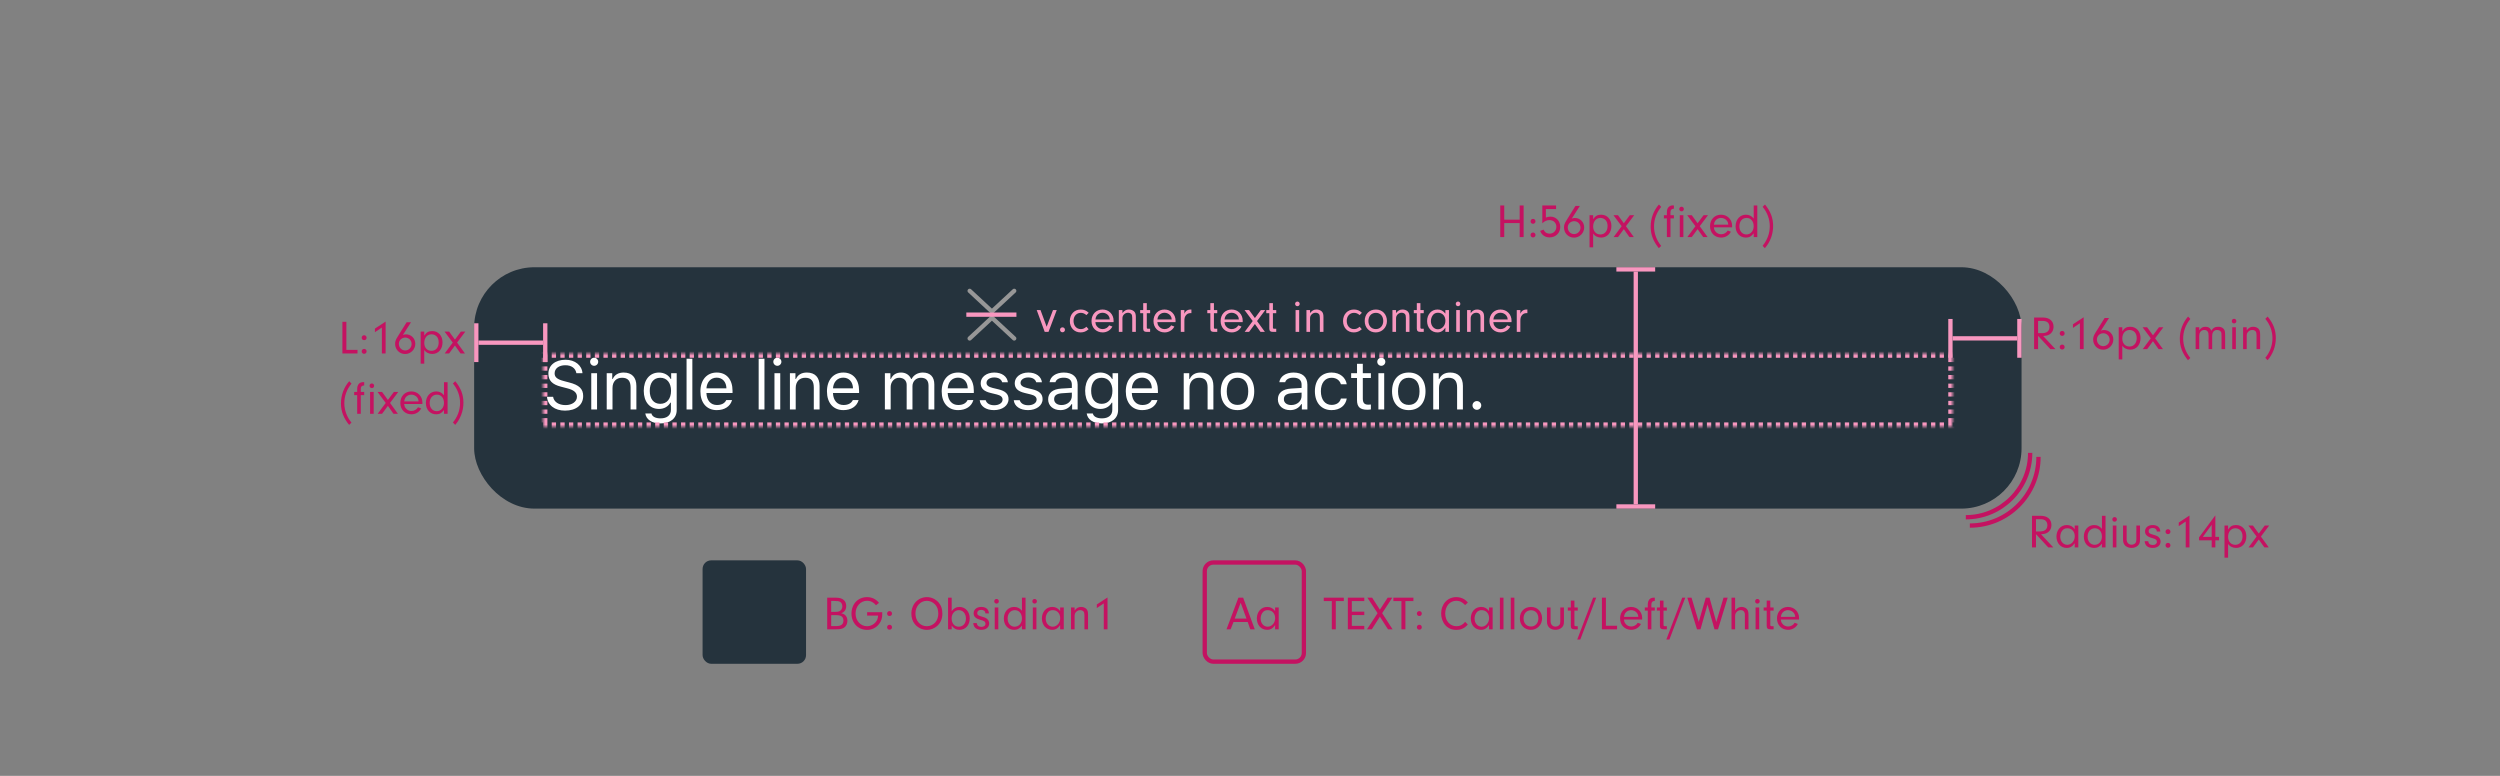 <svg xmlns="http://www.w3.org/2000/svg" xmlns:xlink="http://www.w3.org/1999/xlink" width="580" height="180" viewBox="0 0 580 180">
  <rect x="0" y="0" width="580" height="180" fill="#808080" stroke="none"/>
  <defs>
    <rect id="1-a" width="327" height="17"/>
    <mask id="1-b" width="327" height="17" x="0" y="0" fill="#fff">
      <use xlink:href="#1-a"/>
    </mask>
  </defs>
  <g fill="none" fill-rule="evenodd">
    <rect width="580" height="180" fill="#FFF" fill-opacity=".01" fill-rule="nonzero"/>
    <g transform="translate(163 130)">
      <rect width="24" height="24" fill="#25333D" rx="2"/>
      <path fill="#C41261" d="M28.913,8.663 L30.981,8.663 C32.477,8.663 33.324,9.367 33.324,10.61 C33.324,11.083 33.181,11.501 32.906,11.809 C32.73,12.018 32.554,12.128 32.158,12.282 C32.565,12.37 32.763,12.447 32.994,12.623 C33.39,12.942 33.599,13.437 33.599,14.031 C33.599,14.713 33.302,15.307 32.807,15.626 C32.378,15.901 31.905,16 30.981,16 L28.913,16 L28.913,8.663 Z M29.837,9.422 L29.837,11.963 L30.772,11.952 C31.355,11.952 31.707,11.875 31.971,11.666 C32.257,11.435 32.422,11.061 32.422,10.654 C32.422,10.181 32.191,9.763 31.839,9.598 C31.575,9.466 31.267,9.422 30.596,9.422 L29.837,9.422 Z M29.837,12.711 L29.837,15.252 L30.761,15.252 C31.531,15.252 31.828,15.197 32.147,15.01 C32.499,14.812 32.675,14.46 32.675,13.976 C32.675,13.096 32.158,12.711 30.992,12.711 L29.837,12.711 Z M38.175,12.029 L41.673,12.029 C41.684,12.183 41.684,12.381 41.684,12.447 C41.684,13.426 41.464,14.108 40.925,14.79 C40.221,15.67 39.275,16.132 38.164,16.132 C36.074,16.132 34.545,14.537 34.545,12.348 C34.545,10.126 36.063,8.531 38.164,8.531 C39.275,8.531 40.232,8.993 40.925,9.862 L40.232,10.423 C39.946,10.104 39.814,9.972 39.616,9.84 C39.209,9.543 38.692,9.378 38.164,9.378 C36.646,9.378 35.491,10.654 35.491,12.337 C35.491,13.998 36.646,15.285 38.142,15.285 C38.956,15.285 39.803,14.856 40.254,14.207 C40.54,13.822 40.65,13.459 40.727,12.821 L38.175,12.821 L38.175,12.029 Z M43.378,14.944 C43.708,14.944 43.95,15.186 43.95,15.527 C43.95,15.846 43.697,16.088 43.378,16.088 C43.048,16.088 42.806,15.846 42.806,15.516 C42.806,15.186 43.048,14.944 43.378,14.944 Z M43.378,11.776 C43.708,11.776 43.95,12.018 43.95,12.359 C43.95,12.678 43.697,12.92 43.378,12.92 C43.048,12.92 42.806,12.678 42.806,12.348 C42.806,12.018 43.048,11.776 43.378,11.776 Z M52.068,8.531 C53.091,8.531 54.07,8.993 54.774,9.796 C55.368,10.489 55.632,11.303 55.632,12.403 C55.632,13.547 55.192,14.57 54.389,15.252 C53.729,15.824 52.893,16.132 52.046,16.132 C50.957,16.132 49.89,15.615 49.208,14.757 C48.702,14.119 48.438,13.294 48.438,12.37 C48.438,10.181 49.989,8.531 52.068,8.531 Z M52.046,9.389 C50.517,9.389 49.384,10.643 49.384,12.337 C49.384,14.042 50.506,15.285 52.024,15.285 C52.761,15.285 53.487,14.966 53.982,14.405 C54.411,13.932 54.686,13.14 54.686,12.392 C54.686,11.413 54.422,10.698 53.85,10.148 C53.366,9.675 52.695,9.389 52.046,9.389 Z M57.788,15.131 L57.788,16 L56.952,16 L56.952,8.663 L57.788,8.663 L57.788,11.798 C58.294,11.105 58.833,10.808 59.57,10.808 C60.989,10.808 61.979,11.908 61.979,13.481 C61.979,15.032 61,16.121 59.614,16.121 C58.833,16.121 58.283,15.824 57.788,15.131 Z M59.46,11.556 C58.492,11.556 57.777,12.359 57.777,13.47 C57.777,14.625 58.437,15.395 59.427,15.395 C60.428,15.395 61.099,14.636 61.099,13.503 C61.099,12.37 60.417,11.556 59.46,11.556 Z M66.434,12.315 L65.598,12.315 L65.598,12.26 C65.598,11.787 65.213,11.49 64.63,11.49 C64.069,11.49 63.717,11.776 63.717,12.216 C63.717,12.656 63.937,12.821 64.85,13.074 C65.499,13.25 65.84,13.415 66.082,13.657 C66.335,13.91 66.489,14.273 66.489,14.647 C66.489,15.527 65.763,16.121 64.685,16.121 C63.53,16.121 62.881,15.582 62.793,14.559 L63.618,14.559 C63.673,15.131 64.047,15.439 64.685,15.439 C65.257,15.439 65.631,15.142 65.631,14.691 C65.631,14.251 65.345,14.031 64.476,13.811 C63.376,13.514 62.881,13.052 62.881,12.282 C62.881,11.402 63.596,10.808 64.663,10.808 C65.741,10.808 66.39,11.358 66.434,12.315 Z M68.612,10.929 L68.612,16 L67.776,16 L67.776,10.929 L68.612,10.929 Z M68.205,8.96 C68.502,8.96 68.733,9.202 68.733,9.51 C68.733,9.807 68.491,10.038 68.194,10.038 C67.897,10.038 67.666,9.807 67.666,9.499 C67.666,9.191 67.897,8.96 68.205,8.96 Z M74.09,11.699 L74.09,8.663 L74.926,8.663 L74.926,16 L74.09,16 L74.09,15.131 C73.584,15.824 73.045,16.121 72.275,16.121 C70.878,16.121 69.888,15.032 69.888,13.492 C69.888,11.952 70.9,10.808 72.275,10.808 C73.023,10.808 73.595,11.083 74.09,11.699 Z M72.451,11.556 C71.45,11.556 70.768,12.348 70.768,13.503 C70.768,14.614 71.439,15.395 72.396,15.395 C73.375,15.395 74.09,14.581 74.09,13.481 C74.09,12.337 73.419,11.556 72.451,11.556 Z M77.445,10.929 L77.445,16 L76.609,16 L76.609,10.929 L77.445,10.929 Z M77.038,8.96 C77.335,8.96 77.566,9.202 77.566,9.51 C77.566,9.807 77.324,10.038 77.027,10.038 C76.73,10.038 76.499,9.807 76.499,9.499 C76.499,9.191 76.73,8.96 77.038,8.96 Z M82.956,11.765 L82.956,10.929 L83.792,10.929 L83.792,16 L82.956,16 L82.956,15.021 C82.45,15.78 81.878,16.121 81.108,16.121 C79.711,16.121 78.721,15.021 78.721,13.481 C78.721,11.93 79.733,10.808 81.13,10.808 C81.9,10.808 82.461,11.105 82.956,11.765 Z M81.251,11.556 C80.701,11.556 80.316,11.743 80.019,12.161 C79.755,12.524 79.601,13.008 79.601,13.503 C79.601,14.581 80.305,15.395 81.229,15.395 C82.186,15.395 82.967,14.504 82.967,13.415 C82.967,12.315 82.263,11.556 81.251,11.556 Z M85.475,10.929 L86.311,10.929 L86.311,11.644 C86.751,11.05 87.191,10.808 87.818,10.808 C88.28,10.808 88.698,10.962 88.995,11.226 C89.314,11.534 89.424,11.886 89.424,12.579 L89.424,16 L88.588,16 L88.588,12.766 C88.588,12.315 88.533,12.073 88.401,11.897 C88.247,11.688 87.95,11.556 87.609,11.556 C87.235,11.556 86.894,11.699 86.641,11.985 C86.399,12.249 86.311,12.491 86.311,12.909 L86.311,16 L85.475,16 L85.475,10.929 Z M93.076,9.994 L91.459,11.072 L91.459,10.236 L93.945,8.608 L93.945,16 L93.076,16 L93.076,9.994 Z"/>
      <g transform="translate(116)">
        <rect width="23" height="23" x=".5" y=".5" stroke="#C41261" rx="2"/>
        <path fill="#C41261" d="M10.466 14.306L7.176 14.306 6.505 16 5.548 16 8.309 8.663 9.409 8.663 12.104 16 11.07 16 10.466 14.306zM10.18 13.514L8.838 9.829 7.452 13.514 10.18 13.514zM16.823 11.765L16.823 10.929 17.66 10.929 17.66 16 16.823 16 16.823 15.021C16.317 15.78 15.745 16.121 14.976 16.121 13.579 16.121 12.588 15.021 12.588 13.481 12.588 11.93 13.601 10.808 14.998 10.808 15.768 10.808 16.328 11.105 16.823 11.765zM15.118 11.556C14.569 11.556 14.184 11.743 13.886 12.161 13.623 12.524 13.469 13.008 13.469 13.503 13.469 14.581 14.172 15.395 15.097 15.395 16.053 15.395 16.834 14.504 16.834 13.415 16.834 12.315 16.131 11.556 15.118 11.556zM30.904 9.455L30.904 16 29.98 16 29.98 9.455 28.11 9.455 28.11 8.663 32.763 8.663 32.763 9.455 30.904 9.455zM34.622 9.455L34.622 11.908 37.515 11.908 37.515 12.7 34.622 12.7 34.622 15.208 37.515 15.208 37.515 16 33.698 16 33.698 8.663 37.515 8.663 37.515 9.455 34.622 9.455zM41.134 13.074L39.264 16 38.142 16 40.595 12.26 38.23 8.663 39.341 8.663 41.134 11.446 42.938 8.663 44.016 8.663 41.662 12.26 44.082 16 43.015 16 41.134 13.074zM47.052 9.455L47.052 16 46.128 16 46.128 9.455 44.258 9.455 44.258 8.663 48.911 8.663 48.911 9.455 47.052 9.455zM50.286 14.944C50.616 14.944 50.858 15.186 50.858 15.527 50.858 15.846 50.605 16.088 50.286 16.088 49.956 16.088 49.714 15.846 49.714 15.516 49.714 15.186 49.956 14.944 50.286 14.944zM50.286 11.776C50.616 11.776 50.858 12.018 50.858 12.359 50.858 12.678 50.605 12.92 50.286 12.92 49.956 12.92 49.714 12.678 49.714 12.348 49.714 12.018 49.956 11.776 50.286 11.776zM60.912 14.273L61.528 14.889C60.791 15.758 59.977 16.132 58.844 16.132 57.821 16.132 56.952 15.758 56.325 15.054 55.709 14.361 55.346 13.36 55.346 12.337 55.346 10.137 56.831 8.531 58.855 8.531 59.515 8.531 60.164 8.707 60.692 9.026 60.989 9.213 61.187 9.389 61.55 9.785L60.912 10.379C60.197 9.642 59.658 9.378 58.877 9.378 57.381 9.378 56.292 10.621 56.292 12.337 56.292 14.042 57.403 15.285 58.921 15.285 59.724 15.285 60.34 14.966 60.912 14.273zM66.456 11.765L66.456 10.929 67.292 10.929 67.292 16 66.456 16 66.456 15.021C65.95 15.78 65.378 16.121 64.608 16.121 63.211 16.121 62.221 15.021 62.221 13.481 62.221 11.93 63.233 10.808 64.63 10.808 65.4 10.808 65.961 11.105 66.456 11.765zM64.751 11.556C64.201 11.556 63.816 11.743 63.519 12.161 63.255 12.524 63.101 13.008 63.101 13.503 63.101 14.581 63.805 15.395 64.729 15.395 65.686 15.395 66.467 14.504 66.467 13.415 66.467 12.315 65.763 11.556 64.751 11.556zM69.811 16L68.975 16 68.975 8.663 69.811 8.663 69.811 16zM72.33 16L71.494 16 71.494 8.663 72.33 8.663 72.33 16zM76.202 10.808C77.698 10.808 78.765 11.919 78.765 13.481 78.765 14.966 77.621 16.121 76.169 16.121 74.662 16.121 73.606 15.021 73.606 13.459 73.606 11.886 74.662 10.808 76.202 10.808zM76.202 11.578C75.157 11.578 74.464 12.337 74.464 13.47 74.464 14.592 75.157 15.351 76.191 15.351 77.192 15.351 77.907 14.57 77.907 13.47 77.907 12.337 77.225 11.578 76.202 11.578zM82.989 10.929L83.836 10.929 83.836 14.174C83.836 14.867 83.704 15.252 83.33 15.593 82.956 15.934 82.439 16.121 81.867 16.121 81.295 16.121 80.767 15.923 80.404 15.582 80.063 15.252 79.898 14.79 79.898 14.174L79.898 10.929 80.734 10.929 80.734 14.152C80.734 14.867 81.196 15.373 81.867 15.373 82.219 15.373 82.56 15.23 82.769 14.988 82.934 14.79 82.989 14.581 82.989 14.174L82.989 10.929zM86.267 11.666L86.267 14.966C86.278 15.219 86.344 15.274 86.652 15.274L87.037 15.274 87.037 16 86.256 16C85.662 15.989 85.431 15.769 85.431 15.208L85.431 11.666 84.727 11.666 84.727 10.929 85.431 10.929 85.431 9.334 86.267 9.334 86.267 10.929 87.037 10.929 87.037 11.666 86.267 11.666zM91.316 8.663L87.631 18.376 86.916 18.376 90.601 8.663 91.316 8.663zM93.571 15.164L96.156 15.164 96.156 16 92.647 16 92.647 8.663 93.571 8.663 93.571 15.164zM101.975 13.734L97.751 13.734C97.795 14.163 97.872 14.383 98.081 14.658 98.411 15.109 98.895 15.351 99.445 15.351 100.072 15.351 100.666 15.01 100.963 14.482L101.7 14.757C101.282 15.604 100.413 16.121 99.445 16.121 97.938 16.121 96.86 15.021 96.86 13.481 96.86 11.919 97.927 10.808 99.412 10.808 100.886 10.808 101.986 11.919 101.986 13.404 101.986 13.47 101.986 13.613 101.975 13.734zM97.762 13.118L101.095 13.118C101.062 12.722 100.985 12.502 100.809 12.249 100.49 11.82 99.973 11.556 99.412 11.556 98.851 11.556 98.345 11.82 98.048 12.26 97.894 12.502 97.828 12.711 97.762 13.118zM104.12 11.666L104.12 16 103.284 16 103.284 11.666 102.591 11.666 102.591 10.929 103.284 10.929 103.284 10.247C103.284 9.246 103.801 8.652 104.681 8.652 104.725 8.652 104.824 8.652 104.912 8.663L104.912 9.411C104.307 9.477 104.142 9.653 104.12 10.247L104.12 10.929 104.912 10.929 104.912 11.666 104.12 11.666zM106.936 11.666L106.936 14.966C106.947 15.219 107.013 15.274 107.321 15.274L107.706 15.274 107.706 16 106.925 16C106.331 15.989 106.1 15.769 106.1 15.208L106.1 11.666 105.396 11.666 105.396 10.929 106.1 10.929 106.1 9.334 106.936 9.334 106.936 10.929 107.706 10.929 107.706 11.666 106.936 11.666zM111.985 8.663L108.3 18.376 107.585 18.376 111.27 8.663 111.985 8.663zM119.179 14.306L120.862 8.663 121.819 8.663 119.575 16 118.761 16 117.144 10.236 115.516 16 114.702 16 112.458 8.663 113.437 8.663 115.109 14.284 116.737 8.663 117.606 8.663 119.179 14.306zM123.546 8.663L123.546 11.633C124.008 11.061 124.47 10.808 125.075 10.808 125.515 10.808 125.977 10.984 126.252 11.27 126.527 11.545 126.648 11.941 126.648 12.59L126.648 16 125.812 16 125.812 12.634C125.812 11.941 125.471 11.556 124.866 11.556 124.481 11.556 124.14 11.71 123.876 12.007 123.623 12.293 123.546 12.546 123.546 13.03L123.546 16 122.71 16 122.71 8.663 123.546 8.663zM129.134 10.929L129.134 16 128.298 16 128.298 10.929 129.134 10.929zM128.727 8.96C129.024 8.96 129.255 9.202 129.255 9.51 129.255 9.807 129.013 10.038 128.716 10.038 128.419 10.038 128.188 9.807 128.188 9.499 128.188 9.191 128.419 8.96 128.727 8.96zM131.708 11.666L131.708 14.966C131.719 15.219 131.785 15.274 132.093 15.274L132.478 15.274 132.478 16 131.697 16C131.103 15.989 130.872 15.769 130.872 15.208L130.872 11.666 130.168 11.666 130.168 10.929 130.872 10.929 130.872 9.334 131.708 9.334 131.708 10.929 132.478 10.929 132.478 11.666 131.708 11.666zM138.374 13.734L134.15 13.734C134.194 14.163 134.271 14.383 134.48 14.658 134.81 15.109 135.294 15.351 135.844 15.351 136.471 15.351 137.065 15.01 137.362 14.482L138.099 14.757C137.681 15.604 136.812 16.121 135.844 16.121 134.337 16.121 133.259 15.021 133.259 13.481 133.259 11.919 134.326 10.808 135.811 10.808 137.285 10.808 138.385 11.919 138.385 13.404 138.385 13.47 138.385 13.613 138.374 13.734zM134.161 13.118L137.494 13.118C137.461 12.722 137.384 12.502 137.208 12.249 136.889 11.82 136.372 11.556 135.811 11.556 135.25 11.556 134.744 11.82 134.447 12.26 134.293 12.502 134.227 12.711 134.161 13.118z"/>
      </g>
    </g>
    <g transform="translate(110 62)">
      <rect width="359" height="56" fill="#25333D" rx="14"/>
      <path fill="#FFF" d="M16.898,30.055 L18.32,30.055 C18.492,31.234 19.617,31.984 21.219,31.984 C22.734,31.984 23.852,31.164 23.852,30.047 C23.852,29.086 23.148,28.477 21.594,28.086 L20.148,27.711 C18.109,27.195 17.227,26.273 17.227,24.672 C17.227,22.758 18.828,21.461 21.211,21.461 C23.391,21.461 25.016,22.758 25.133,24.578 L23.719,24.578 C23.523,23.422 22.57,22.734 21.164,22.734 C19.664,22.734 18.672,23.484 18.672,24.625 C18.672,25.508 19.289,26.016 20.844,26.414 L22.023,26.727 C24.359,27.312 25.297,28.219 25.297,29.875 C25.297,31.945 23.664,33.266 21.086,33.266 C18.695,33.266 17.047,32 16.898,30.055 Z M27.172,33 L27.172,24.578 L28.516,24.578 L28.516,33 L27.172,33 Z M27.844,22.867 C27.328,22.867 26.907,22.445 26.907,21.93 C26.907,21.414 27.328,20.992 27.844,20.992 C28.36,20.992 28.782,21.414 28.782,21.93 C28.782,22.445 28.36,22.867 27.844,22.867 Z M30.758,33 L30.758,24.578 L32.04,24.578 L32.04,25.906 L32.165,25.906 C32.587,24.977 33.407,24.43 34.696,24.43 C36.587,24.43 37.641,25.547 37.641,27.547 L37.641,33 L36.297,33 L36.297,27.875 C36.297,26.359 35.657,25.641 34.313,25.641 C32.969,25.641 32.102,26.539 32.102,28.016 L32.102,33 L30.758,33 Z M43.181,31.688 C44.743,31.688 45.681,30.5 45.681,28.664 C45.681,26.828 44.735,25.641 43.181,25.641 C41.618,25.641 40.743,26.828 40.743,28.664 C40.743,30.5 41.618,31.688 43.181,31.688 Z M43.243,36.234 C41.212,36.234 39.915,35.32 39.712,33.93 L41.134,33.93 C41.282,34.617 42.032,35.062 43.243,35.062 C44.751,35.062 45.649,34.32 45.649,33.078 L45.649,31.422 L45.524,31.422 C44.993,32.352 44.04,32.875 42.884,32.875 C40.704,32.875 39.352,31.188 39.352,28.664 C39.352,26.141 40.72,24.43 42.884,24.43 C44.063,24.43 45.102,25.008 45.587,25.914 L45.712,25.914 L45.712,24.578 L46.993,24.578 L46.993,33.148 C46.993,35.031 45.54,36.234 43.243,36.234 Z M49.282,33 L49.282,21.234 L50.626,21.234 L50.626,33 L49.282,33 Z M56.275,25.617 C54.931,25.617 53.994,26.602 53.892,28.094 L58.533,28.094 C58.502,26.602 57.611,25.617 56.275,25.617 Z M58.494,30.82 L59.837,30.82 C59.431,32.266 58.134,33.148 56.291,33.148 C53.955,33.148 52.494,31.461 52.494,28.797 C52.494,26.148 53.978,24.43 56.291,24.43 C58.564,24.43 59.947,26.047 59.947,28.664 L59.947,29.18 L53.892,29.18 L53.892,29.242 C53.962,30.906 54.892,31.961 56.322,31.961 C57.408,31.961 58.142,31.562 58.494,30.82 Z M66.01,33 L66.01,21.234 L67.354,21.234 L67.354,33 L66.01,33 Z M69.674,33 L69.674,24.578 L71.018,24.578 L71.018,33 L69.674,33 Z M70.346,22.867 C69.831,22.867 69.409,22.445 69.409,21.93 C69.409,21.414 69.831,20.992 70.346,20.992 C70.862,20.992 71.284,21.414 71.284,21.93 C71.284,22.445 70.862,22.867 70.346,22.867 Z M73.261,33 L73.261,24.578 L74.542,24.578 L74.542,25.906 L74.667,25.906 C75.089,24.977 75.909,24.43 77.198,24.43 C79.089,24.43 80.143,25.547 80.143,27.547 L80.143,33 L78.8,33 L78.8,27.875 C78.8,26.359 78.159,25.641 76.815,25.641 C75.472,25.641 74.604,26.539 74.604,28.016 L74.604,33 L73.261,33 Z M85.636,25.617 C84.292,25.617 83.355,26.602 83.253,28.094 L87.894,28.094 C87.863,26.602 86.972,25.617 85.636,25.617 Z M87.855,30.82 L89.198,30.82 C88.792,32.266 87.495,33.148 85.652,33.148 C83.316,33.148 81.855,31.461 81.855,28.797 C81.855,26.148 83.339,24.43 85.652,24.43 C87.925,24.43 89.308,26.047 89.308,28.664 L89.308,29.18 L83.253,29.18 L83.253,29.242 C83.323,30.906 84.253,31.961 85.683,31.961 C86.769,31.961 87.503,31.562 87.855,30.82 Z M95.293,33 L95.293,24.578 L96.574,24.578 L96.574,25.906 L96.699,25.906 C97.082,24.969 97.926,24.43 99.051,24.43 C100.191,24.43 100.988,25.031 101.379,25.906 L101.504,25.906 C101.957,25.016 102.918,24.43 104.082,24.43 C105.801,24.43 106.762,25.414 106.762,27.18 L106.762,33 L105.418,33 L105.418,27.492 C105.418,26.25 104.832,25.641 103.644,25.641 C102.472,25.641 101.691,26.516 101.691,27.586 L101.691,33 L100.347,33 L100.347,27.281 C100.347,26.281 99.652,25.641 98.59,25.641 C97.488,25.641 96.637,26.594 96.637,27.781 L96.637,33 L95.293,33 Z M112.254,25.617 C110.91,25.617 109.973,26.602 109.871,28.094 L114.512,28.094 C114.481,26.602 113.59,25.617 112.254,25.617 Z M114.473,30.82 L115.817,30.82 C115.41,32.266 114.113,33.148 112.27,33.148 C109.934,33.148 108.473,31.461 108.473,28.797 C108.473,26.148 109.957,24.43 112.27,24.43 C114.543,24.43 115.926,26.047 115.926,28.664 L115.926,29.18 L109.871,29.18 L109.871,29.242 C109.942,30.906 110.871,31.961 112.301,31.961 C113.387,31.961 114.121,31.562 114.473,30.82 Z M117.52,26.883 C117.52,25.484 118.872,24.43 120.661,24.43 C122.426,24.43 123.653,25.305 123.832,26.688 L122.504,26.688 C122.325,26.016 121.668,25.57 120.653,25.57 C119.653,25.57 118.872,26.078 118.872,26.828 C118.872,27.406 119.34,27.766 120.332,28.008 L121.629,28.32 C123.215,28.703 123.981,29.391 123.981,30.602 C123.981,32.109 122.52,33.148 120.606,33.148 C118.731,33.148 117.442,32.25 117.293,30.852 L118.676,30.852 C118.903,31.562 119.575,32.016 120.653,32.016 C121.786,32.016 122.598,31.477 122.598,30.703 C122.598,30.125 122.161,29.734 121.262,29.516 L119.817,29.164 C118.239,28.781 117.52,28.102 117.52,26.883 Z M125.419,26.883 C125.419,25.484 126.77,24.43 128.559,24.43 C130.325,24.43 131.552,25.305 131.731,26.688 L130.403,26.688 C130.223,26.016 129.567,25.57 128.552,25.57 C127.552,25.57 126.77,26.078 126.77,26.828 C126.77,27.406 127.239,27.766 128.231,28.008 L129.528,28.32 C131.114,28.703 131.88,29.391 131.88,30.602 C131.88,32.109 130.419,33.148 128.505,33.148 C126.63,33.148 125.341,32.25 125.192,30.852 L126.575,30.852 C126.802,31.562 127.473,32.016 128.552,32.016 C129.684,32.016 130.497,31.477 130.497,30.703 C130.497,30.125 130.059,29.734 129.161,29.516 L127.716,29.164 C126.138,28.781 125.419,28.102 125.419,26.883 Z M136.263,31.969 C137.646,31.969 138.669,31.062 138.669,29.859 L138.669,29.086 L136.403,29.234 C135.122,29.32 134.56,29.766 134.56,30.609 C134.56,31.469 135.286,31.969 136.263,31.969 Z M136.013,33.148 C134.38,33.148 133.169,32.18 133.169,30.641 C133.169,29.133 134.278,28.266 136.239,28.148 L138.669,28 L138.669,27.234 C138.669,26.195 138.021,25.625 136.763,25.625 C135.755,25.625 135.052,26.008 134.864,26.672 L133.505,26.672 C133.685,25.32 135.013,24.43 136.81,24.43 C138.864,24.43 140.013,25.484 140.013,27.234 L140.013,33 L138.732,33 L138.732,31.758 L138.607,31.758 C138.06,32.656 137.138,33.148 136.013,33.148 Z M145.583,31.688 C147.146,31.688 148.083,30.5 148.083,28.664 C148.083,26.828 147.138,25.641 145.583,25.641 C144.021,25.641 143.146,26.828 143.146,28.664 C143.146,30.5 144.021,31.688 145.583,31.688 Z M145.646,36.234 C143.615,36.234 142.318,35.32 142.115,33.93 L143.537,33.93 C143.685,34.617 144.435,35.062 145.646,35.062 C147.154,35.062 148.052,34.32 148.052,33.078 L148.052,31.422 L147.927,31.422 C147.396,32.352 146.443,32.875 145.287,32.875 C143.107,32.875 141.755,31.188 141.755,28.664 C141.755,26.141 143.123,24.43 145.287,24.43 C146.466,24.43 147.505,25.008 147.99,25.914 L148.115,25.914 L148.115,24.578 L149.396,24.578 L149.396,33.148 C149.396,35.031 147.943,36.234 145.646,36.234 Z M154.967,25.617 C153.623,25.617 152.685,26.602 152.584,28.094 L157.224,28.094 C157.193,26.602 156.303,25.617 154.967,25.617 Z M157.185,30.82 L158.529,30.82 C158.123,32.266 156.826,33.148 154.982,33.148 C152.646,33.148 151.185,31.461 151.185,28.797 C151.185,26.148 152.67,24.43 154.982,24.43 C157.256,24.43 158.638,26.047 158.638,28.664 L158.638,29.18 L152.584,29.18 L152.584,29.242 C152.654,30.906 153.584,31.961 155.013,31.961 C156.099,31.961 156.834,31.562 157.185,30.82 Z M164.623,33 L164.623,24.578 L165.905,24.578 L165.905,25.906 L166.03,25.906 C166.452,24.977 167.272,24.43 168.561,24.43 C170.452,24.43 171.506,25.547 171.506,27.547 L171.506,33 L170.162,33 L170.162,27.875 C170.162,26.359 169.522,25.641 168.178,25.641 C166.834,25.641 165.967,26.539 165.967,28.016 L165.967,33 L164.623,33 Z M177.1,33.148 C174.702,33.148 173.218,31.492 173.218,28.789 C173.218,26.078 174.702,24.43 177.1,24.43 C179.499,24.43 180.983,26.078 180.983,28.789 C180.983,31.492 179.499,33.148 177.1,33.148 Z M177.1,31.938 C178.694,31.938 179.593,30.781 179.593,28.789 C179.593,26.789 178.694,25.641 177.1,25.641 C175.507,25.641 174.608,26.789 174.608,28.789 C174.608,30.781 175.507,31.938 177.1,31.938 Z M189.562,31.969 C190.945,31.969 191.968,31.062 191.968,29.859 L191.968,29.086 L189.702,29.234 C188.421,29.32 187.859,29.766 187.859,30.609 C187.859,31.469 188.585,31.969 189.562,31.969 Z M189.312,33.148 C187.679,33.148 186.468,32.18 186.468,30.641 C186.468,29.133 187.577,28.266 189.538,28.148 L191.968,28 L191.968,27.234 C191.968,26.195 191.32,25.625 190.062,25.625 C189.054,25.625 188.351,26.008 188.163,26.672 L186.804,26.672 C186.984,25.32 188.312,24.43 190.109,24.43 C192.163,24.43 193.312,25.484 193.312,27.234 L193.312,33 L192.031,33 L192.031,31.758 L191.906,31.758 C191.359,32.656 190.437,33.148 189.312,33.148 Z M202.445,27.156 L201.086,27.156 C200.867,26.32 200.125,25.641 198.914,25.641 C197.398,25.641 196.445,26.852 196.445,28.758 C196.445,30.703 197.414,31.938 198.914,31.938 C200.047,31.938 200.836,31.414 201.086,30.461 L202.445,30.461 C202.203,32.008 200.945,33.148 198.922,33.148 C196.562,33.148 195.054,31.438 195.054,28.758 C195.054,26.133 196.554,24.43 198.914,24.43 C200.961,24.43 202.211,25.656 202.445,27.156 Z M204.828,22.398 L206.172,22.398 L206.172,24.578 L208.047,24.578 L208.047,25.703 L206.172,25.703 L206.172,30.469 C206.172,31.461 206.547,31.883 207.422,31.883 C207.664,31.883 207.797,31.875 208.047,31.852 L208.047,32.984 C207.781,33.031 207.523,33.062 207.258,33.062 C205.523,33.062 204.828,32.422 204.828,30.812 L204.828,25.703 L203.469,25.703 L203.469,24.578 L204.828,24.578 L204.828,22.398 Z M209.789,33 L209.789,24.578 L211.133,24.578 L211.133,33 L209.789,33 Z M210.461,22.867 C209.946,22.867 209.524,22.445 209.524,21.93 C209.524,21.414 209.946,20.992 210.461,20.992 C210.977,20.992 211.399,21.414 211.399,21.93 C211.399,22.445 210.977,22.867 210.461,22.867 Z M216.837,33.148 C214.438,33.148 212.954,31.492 212.954,28.789 C212.954,26.078 214.438,24.43 216.837,24.43 C219.235,24.43 220.719,26.078 220.719,28.789 C220.719,31.492 219.235,33.148 216.837,33.148 Z M216.837,31.938 C218.43,31.938 219.329,30.781 219.329,28.789 C219.329,26.789 218.43,25.641 216.837,25.641 C215.243,25.641 214.344,26.789 214.344,28.789 C214.344,30.781 215.243,31.938 216.837,31.938 Z M222.509,33 L222.509,24.578 L223.79,24.578 L223.79,25.906 L223.915,25.906 C224.337,24.977 225.157,24.43 226.446,24.43 C228.337,24.43 229.392,25.547 229.392,27.547 L229.392,33 L228.048,33 L228.048,27.875 C228.048,26.359 227.407,25.641 226.063,25.641 C224.72,25.641 223.852,26.539 223.852,28.016 L223.852,33 L222.509,33 Z M232.634,33.078 C232.079,33.078 231.618,32.617 231.618,32.062 C231.618,31.5 232.079,31.047 232.634,31.047 C233.197,31.047 233.65,31.5 233.65,32.062 C233.65,32.617 233.197,33.078 232.634,33.078 Z"/>
    </g>
    <g transform="translate(224 67)">
      <g transform="translate(0 .48)">
        <polyline stroke="#979797" stroke-linecap="round" stroke-linejoin="round" points=".96 4.8 6.128 0 6.128 0 11.295 4.8" transform="rotate(180 6.128 2.4)"/>
        <polyline stroke="#979797" stroke-linecap="round" stroke-linejoin="round" points=".96 11.04 6.128 6.24 6.128 6.24 11.295 11.04" transform="matrix(-1 0 0 1 12.255 0)"/>
        <path stroke="#F897BF" d="M0.188,5.52 L11.812,5.52"/>
      </g>
      <path fill="#F897BF" d="M20.299,4.929 L21.168,4.929 L19.253,10 L18.373,10 L16.515,4.929 L17.395,4.929 L18.825,8.801 L20.299,4.929 Z M22.498,8.944 C22.828,8.944 23.07,9.186 23.07,9.527 C23.07,9.846 22.817,10.088 22.498,10.088 C22.169,10.088 21.927,9.846 21.927,9.516 C21.927,9.186 22.169,8.944 22.498,8.944 Z M28.043,8.801 L28.559,9.373 C27.988,9.89 27.427,10.121 26.689,10.121 C25.238,10.121 24.203,9.021 24.203,7.481 C24.203,5.908 25.248,4.808 26.733,4.808 C27.459,4.808 28.053,5.05 28.581,5.567 L28.043,6.106 C27.657,5.754 27.229,5.578 26.756,5.578 C25.755,5.578 25.061,6.348 25.061,7.448 C25.061,8.57 25.755,9.351 26.744,9.351 C27.239,9.351 27.636,9.186 28.043,8.801 Z M34.346,7.734 L30.122,7.734 C30.166,8.163 30.242,8.383 30.451,8.658 C30.782,9.109 31.265,9.351 31.816,9.351 C32.443,9.351 33.036,9.01 33.334,8.482 L34.071,8.757 C33.653,9.604 32.783,10.121 31.816,10.121 C30.308,10.121 29.23,9.021 29.23,7.481 C29.23,5.919 30.297,4.808 31.782,4.808 C33.257,4.808 34.356,5.919 34.356,7.404 C34.356,7.47 34.356,7.613 34.346,7.734 Z M30.133,7.118 L33.465,7.118 C33.432,6.722 33.355,6.502 33.179,6.249 C32.861,5.82 32.343,5.556 31.782,5.556 C31.221,5.556 30.715,5.82 30.419,6.26 C30.265,6.502 30.198,6.711 30.133,7.118 Z M35.566,4.929 L36.403,4.929 L36.403,5.644 C36.843,5.05 37.282,4.808 37.91,4.808 C38.371,4.808 38.789,4.962 39.087,5.226 C39.406,5.534 39.516,5.886 39.516,6.579 L39.516,10 L38.679,10 L38.679,6.766 C38.679,6.315 38.624,6.073 38.492,5.897 C38.339,5.688 38.041,5.556 37.7,5.556 C37.327,5.556 36.986,5.699 36.733,5.985 C36.49,6.249 36.403,6.491 36.403,6.909 L36.403,10 L35.566,10 L35.566,4.929 Z M42.056,5.666 L42.056,8.966 C42.068,9.219 42.133,9.274 42.441,9.274 L42.827,9.274 L42.827,10 L42.045,10 C41.452,9.989 41.221,9.769 41.221,9.208 L41.221,5.666 L40.517,5.666 L40.517,4.929 L41.221,4.929 L41.221,3.334 L42.056,3.334 L42.056,4.929 L42.827,4.929 L42.827,5.666 L42.056,5.666 Z M48.722,7.734 L44.498,7.734 C44.542,8.163 44.62,8.383 44.828,8.658 C45.158,9.109 45.642,9.351 46.193,9.351 C46.819,9.351 47.413,9.01 47.711,8.482 L48.447,8.757 C48.029,9.604 47.16,10.121 46.193,10.121 C44.685,10.121 43.608,9.021 43.608,7.481 C43.608,5.919 44.675,4.808 46.16,4.808 C47.633,4.808 48.733,5.919 48.733,7.404 C48.733,7.47 48.733,7.613 48.722,7.734 Z M44.51,7.118 L47.843,7.118 C47.809,6.722 47.733,6.502 47.556,6.249 C47.237,5.82 46.721,5.556 46.16,5.556 C45.599,5.556 45.093,5.82 44.795,6.26 C44.642,6.502 44.575,6.711 44.51,7.118 Z M49.944,4.929 L50.779,4.929 L50.779,5.787 C50.934,5.424 51.044,5.27 51.242,5.116 C51.495,4.918 51.846,4.808 52.209,4.808 L52.407,4.808 L52.407,5.655 C52.319,5.644 52.231,5.644 52.176,5.644 C51.725,5.644 51.33,5.853 51.077,6.227 C50.856,6.546 50.779,6.843 50.779,7.426 L50.779,10 L49.944,10 L49.944,4.929 Z M57.633,5.666 L57.633,8.966 C57.644,9.219 57.709,9.274 58.017,9.274 L58.403,9.274 L58.403,10 L57.621,10 C57.028,9.989 56.797,9.769 56.797,9.208 L56.797,5.666 L56.093,5.666 L56.093,4.929 L56.797,4.929 L56.797,3.334 L57.633,3.334 L57.633,4.929 L58.403,4.929 L58.403,5.666 L57.633,5.666 Z M64.299,7.734 L60.075,7.734 C60.118,8.163 60.196,8.383 60.404,8.658 C60.734,9.109 61.218,9.351 61.769,9.351 C62.395,9.351 62.989,9.01 63.286,8.482 L64.023,8.757 C63.605,9.604 62.736,10.121 61.769,10.121 C60.261,10.121 59.184,9.021 59.184,7.481 C59.184,5.919 60.251,4.808 61.736,4.808 C63.209,4.808 64.309,5.919 64.309,7.404 C64.309,7.47 64.309,7.613 64.299,7.734 Z M60.086,7.118 L63.419,7.118 C63.386,6.722 63.309,6.502 63.133,6.249 C62.813,5.82 62.297,5.556 61.736,5.556 C61.175,5.556 60.669,5.82 60.371,6.26 C60.218,6.502 60.151,6.711 60.086,7.118 Z M67.136,8.163 L65.784,10 L64.76,10 L66.63,7.481 L64.728,4.929 L65.784,4.929 L67.136,6.788 L68.522,4.929 L69.546,4.929 L67.632,7.481 L69.457,10 L68.434,10 L67.136,8.163 Z M71.317,5.666 L71.317,8.966 C71.328,9.219 71.394,9.274 71.701,9.274 L72.087,9.274 L72.087,10 L71.305,10 C70.712,9.989 70.481,9.769 70.481,9.208 L70.481,5.666 L69.776,5.666 L69.776,4.929 L70.481,4.929 L70.481,3.334 L71.317,3.334 L71.317,4.929 L72.087,4.929 L72.087,5.666 L71.317,5.666 Z M77.41,4.929 L77.41,10 L76.575,10 L76.575,4.929 L77.41,4.929 Z M77.004,2.96 C77.3,2.96 77.531,3.202 77.531,3.51 C77.531,3.807 77.29,4.038 76.993,4.038 C76.695,4.038 76.465,3.807 76.465,3.499 C76.465,3.191 76.695,2.96 77.004,2.96 Z M79.094,4.929 L79.93,4.929 L79.93,5.644 C80.37,5.05 80.809,4.808 81.436,4.808 C81.898,4.808 82.317,4.962 82.614,5.226 C82.933,5.534 83.043,5.886 83.043,6.579 L83.043,10 L82.207,10 L82.207,6.766 C82.207,6.315 82.151,6.073 82.019,5.897 C81.865,5.688 81.569,5.556 81.228,5.556 C80.853,5.556 80.513,5.699 80.26,5.985 C80.017,6.249 79.93,6.491 79.93,6.909 L79.93,10 L79.094,10 L79.094,4.929 Z M91.424,8.801 L91.942,9.373 C91.37,9.89 90.808,10.121 90.072,10.121 C88.62,10.121 87.585,9.021 87.585,7.481 C87.585,5.908 88.63,4.808 90.115,4.808 C90.841,4.808 91.436,5.05 91.963,5.567 L91.424,6.106 C91.04,5.754 90.611,5.578 90.138,5.578 C89.136,5.578 88.444,6.348 88.444,7.448 C88.444,8.57 89.136,9.351 90.126,9.351 C90.621,9.351 91.017,9.186 91.424,8.801 Z M95.209,4.808 C96.704,4.808 97.772,5.919 97.772,7.481 C97.772,8.966 96.627,10.121 95.175,10.121 C93.668,10.121 92.612,9.021 92.612,7.459 C92.612,5.886 93.668,4.808 95.209,4.808 Z M95.209,5.578 C94.163,5.578 93.471,6.337 93.471,7.47 C93.471,8.592 94.163,9.351 95.198,9.351 C96.198,9.351 96.913,8.57 96.913,7.47 C96.913,6.337 96.231,5.578 95.209,5.578 Z M99.047,4.929 L99.883,4.929 L99.883,5.644 C100.323,5.05 100.763,4.808 101.391,4.808 C101.853,4.808 102.27,4.962 102.567,5.226 C102.886,5.534 102.996,5.886 102.996,6.579 L102.996,10 L102.16,10 L102.16,6.766 C102.16,6.315 102.106,6.073 101.974,5.897 C101.82,5.688 101.522,5.556 101.181,5.556 C100.808,5.556 100.466,5.699 100.213,5.985 C99.972,6.249 99.883,6.491 99.883,6.909 L99.883,10 L99.047,10 L99.047,4.929 Z M105.537,5.666 L105.537,8.966 C105.549,9.219 105.615,9.274 105.922,9.274 L106.308,9.274 L106.308,10 L105.526,10 C104.933,9.989 104.701,9.769 104.701,9.208 L104.701,5.666 L103.998,5.666 L103.998,4.929 L104.701,4.929 L104.701,3.334 L105.537,3.334 L105.537,4.929 L106.308,4.929 L106.308,5.666 L105.537,5.666 Z M111.323,5.765 L111.323,4.929 L112.159,4.929 L112.159,10 L111.323,10 L111.323,9.021 C110.817,9.78 110.246,10.121 109.475,10.121 C108.079,10.121 107.088,9.021 107.088,7.481 C107.088,5.93 108.1,4.808 109.498,4.808 C110.267,4.808 110.829,5.105 111.323,5.765 Z M109.618,5.556 C109.069,5.556 108.683,5.743 108.386,6.161 C108.123,6.524 107.969,7.008 107.969,7.503 C107.969,8.581 108.672,9.395 109.597,9.395 C110.553,9.395 111.335,8.504 111.335,7.415 C111.335,6.315 110.63,5.556 109.618,5.556 Z M114.678,4.929 L114.678,10 L113.843,10 L113.843,4.929 L114.678,4.929 Z M114.272,2.96 C114.569,2.96 114.799,3.202 114.799,3.51 C114.799,3.807 114.558,4.038 114.26,4.038 C113.963,4.038 113.733,3.807 113.733,3.499 C113.733,3.191 113.963,2.96 114.272,2.96 Z M116.362,4.929 L117.198,4.929 L117.198,5.644 C117.638,5.05 118.078,4.808 118.704,4.808 C119.166,4.808 119.585,4.962 119.882,5.226 C120.201,5.534 120.311,5.886 120.311,6.579 L120.311,10 L119.475,10 L119.475,6.766 C119.475,6.315 119.419,6.073 119.287,5.897 C119.133,5.688 118.837,5.556 118.496,5.556 C118.121,5.556 117.781,5.699 117.528,5.985 C117.285,6.249 117.198,6.491 117.198,6.909 L117.198,10 L116.362,10 L116.362,4.929 Z M126.668,7.734 L122.445,7.734 C122.489,8.163 122.566,8.383 122.775,8.658 C123.105,9.109 123.588,9.351 124.138,9.351 C124.766,9.351 125.359,9.01 125.656,8.482 L126.394,8.757 C125.975,9.604 125.106,10.121 124.138,10.121 C122.632,10.121 121.553,9.021 121.553,7.481 C121.553,5.919 122.621,4.808 124.106,4.808 C125.579,4.808 126.68,5.919 126.68,7.404 C126.68,7.47 126.68,7.613 126.668,7.734 Z M122.456,7.118 L125.788,7.118 C125.755,6.722 125.678,6.502 125.502,6.249 C125.183,5.82 124.666,5.556 124.106,5.556 C123.544,5.556 123.038,5.82 122.742,6.26 C122.588,6.502 122.522,6.711 122.456,7.118 Z M127.889,4.929 L128.726,4.929 L128.726,5.787 C128.88,5.424 128.989,5.27 129.188,5.116 C129.44,4.918 129.792,4.808 130.155,4.808 L130.353,4.808 L130.353,5.655 C130.266,5.644 130.178,5.644 130.123,5.644 C129.672,5.644 129.275,5.853 129.023,6.227 C128.803,6.546 128.726,6.843 128.726,7.426 L128.726,10 L127.889,10 L127.889,4.929 Z"/>
    </g>
    <g transform="translate(452 70)">
      <g fill="#F897BF" transform="translate(0 4)">
        <rect width="1" height="9"/>
        <rect width="1" height="9" x="16"/>
        <rect width="15" height="1" x="1" y="4"/>
      </g>
      <path fill="#C41261" d="M20.837,7.92 L20.837,11 L19.913,11 L19.913,3.663 L21.915,3.663 C23.477,3.663 24.423,4.466 24.423,5.797 C24.423,6.622 24.049,7.282 23.367,7.645 C23.015,7.832 22.685,7.909 22.014,7.953 L24.863,11 L23.686,11 L20.837,7.92 Z M20.837,7.293 L21.761,7.293 C22.872,7.293 23.477,6.787 23.477,5.863 C23.477,4.95 22.927,4.455 21.915,4.455 L20.837,4.455 L20.837,7.293 Z M26.425,9.944 C26.755,9.944 26.997,10.186 26.997,10.527 C26.997,10.846 26.744,11.088 26.425,11.088 C26.095,11.088 25.853,10.846 25.853,10.516 C25.853,10.186 26.095,9.944 26.425,9.944 Z M26.425,6.776 C26.755,6.776 26.997,7.018 26.997,7.359 C26.997,7.678 26.744,7.92 26.425,7.92 C26.095,7.92 25.853,7.678 25.853,7.348 C25.853,7.018 26.095,6.776 26.425,6.776 Z M30.539,4.994 L28.922,6.072 L28.922,5.236 L31.408,3.608 L31.408,11 L30.539,11 L30.539,4.994 Z M37.293,3.773 L35.412,6.71 C35.72,6.6 35.863,6.567 36.127,6.567 C37.348,6.567 38.294,7.524 38.294,8.767 C38.294,10.065 37.227,11.132 35.929,11.132 C34.62,11.132 33.608,10.098 33.608,8.767 C33.608,8.228 33.751,7.821 34.169,7.15 L36.27,3.773 L37.293,3.773 Z M35.973,7.315 C35.137,7.315 34.477,7.953 34.477,8.767 C34.477,9.625 35.126,10.307 35.951,10.307 C36.776,10.307 37.436,9.636 37.436,8.8 C37.436,7.975 36.787,7.315 35.973,7.315 Z M39.537,5.929 L40.373,5.929 L40.373,6.853 C40.857,6.105 41.374,5.808 42.221,5.808 C43.629,5.808 44.608,6.886 44.608,8.426 C44.608,10.021 43.629,11.121 42.221,11.121 C41.825,11.121 41.462,11.033 41.11,10.857 C40.802,10.703 40.648,10.571 40.373,10.208 L40.373,13.376 L39.537,13.376 L39.537,5.929 Z M42.078,6.556 C41.066,6.556 40.373,7.359 40.373,8.547 C40.373,9.658 41.044,10.395 42.045,10.395 C43.046,10.395 43.717,9.614 43.717,8.459 C43.717,7.865 43.574,7.414 43.277,7.084 C42.98,6.754 42.529,6.556 42.078,6.556 Z M47.49,9.163 L46.137,11 L45.114,11 L46.984,8.481 L45.081,5.929 L46.137,5.929 L47.49,7.788 L48.876,5.929 L49.899,5.929 L47.985,8.481 L49.811,11 L48.788,11 L47.49,9.163 Z M56.158,13.046 L55.608,13.574 C54.31,11.979 53.716,10.428 53.716,8.58 C53.716,6.688 54.409,4.818 55.63,3.443 L56.158,3.993 C55.047,5.368 54.497,6.897 54.497,8.547 C54.497,10.153 55.091,11.759 56.158,13.046 Z M57.39,5.929 L58.226,5.929 L58.226,6.633 C58.611,6.05 59.04,5.808 59.667,5.808 C60.36,5.808 60.8,6.105 61.031,6.732 C61.405,6.083 61.878,5.808 62.637,5.808 C63.22,5.808 63.66,5.995 63.924,6.347 C64.166,6.666 64.232,6.952 64.232,7.755 L64.232,11 L63.396,11 L63.396,7.953 C63.396,7.337 63.374,7.194 63.253,6.985 C63.099,6.721 62.769,6.556 62.373,6.556 C61.636,6.556 61.229,7.051 61.229,7.953 L61.229,11 L60.393,11 L60.393,7.964 C60.393,7.469 60.349,7.216 60.228,6.996 C60.085,6.71 59.777,6.556 59.403,6.556 C58.666,6.556 58.226,7.084 58.226,7.964 L58.226,11 L57.39,11 L57.39,5.929 Z M66.718,5.929 L66.718,11 L65.882,11 L65.882,5.929 L66.718,5.929 Z M66.311,3.96 C66.608,3.96 66.839,4.202 66.839,4.51 C66.839,4.807 66.597,5.038 66.3,5.038 C66.003,5.038 65.772,4.807 65.772,4.499 C65.772,4.191 66.003,3.96 66.311,3.96 Z M68.401,5.929 L69.237,5.929 L69.237,6.644 C69.677,6.05 70.117,5.808 70.744,5.808 C71.206,5.808 71.624,5.962 71.921,6.226 C72.24,6.534 72.35,6.886 72.35,7.579 L72.35,11 L71.514,11 L71.514,7.766 C71.514,7.315 71.459,7.073 71.327,6.897 C71.173,6.688 70.876,6.556 70.535,6.556 C70.161,6.556 69.82,6.699 69.567,6.985 C69.325,7.249 69.237,7.491 69.237,7.909 L69.237,11 L68.401,11 L68.401,5.929 Z M73.549,3.971 L74.099,3.443 C75.408,5.049 75.991,6.589 75.991,8.437 C75.991,10.34 75.298,12.188 74.077,13.574 L73.549,13.024 C74.66,11.649 75.21,10.12 75.21,8.47 C75.21,6.853 74.627,5.269 73.549,3.971 Z"/>
    </g>
    <g transform="translate(78 71)">
      <g fill="#F897BF" transform="translate(32 4)">
        <rect width="1" height="9"/>
        <rect width="1" height="9" x="16"/>
        <rect width="15" height="1" x="1" y="4"/>
      </g>
      <path fill="#C41261" d="M2.357,10.164 L4.942,10.164 L4.942,11 L1.433,11 L1.433,3.663 L2.357,3.663 L2.357,10.164 Z M6.482,9.944 C6.812,9.944 7.054,10.186 7.054,10.527 C7.054,10.846 6.801,11.088 6.482,11.088 C6.152,11.088 5.91,10.846 5.91,10.516 C5.91,10.186 6.152,9.944 6.482,9.944 Z M6.482,6.776 C6.812,6.776 7.054,7.018 7.054,7.359 C7.054,7.678 6.801,7.92 6.482,7.92 C6.152,7.92 5.91,7.678 5.91,7.348 C5.91,7.018 6.152,6.776 6.482,6.776 Z M10.596,4.994 L8.979,6.072 L8.979,5.236 L11.465,3.608 L11.465,11 L10.596,11 L10.596,4.994 Z M17.35,3.773 L15.469,6.71 C15.777,6.6 15.92,6.567 16.184,6.567 C17.405,6.567 18.351,7.524 18.351,8.767 C18.351,10.065 17.284,11.132 15.986,11.132 C14.677,11.132 13.665,10.098 13.665,8.767 C13.665,8.228 13.808,7.821 14.226,7.15 L16.327,3.773 L17.35,3.773 Z M16.03,7.315 C15.194,7.315 14.534,7.953 14.534,8.767 C14.534,9.625 15.183,10.307 16.008,10.307 C16.833,10.307 17.493,9.636 17.493,8.8 C17.493,7.975 16.844,7.315 16.03,7.315 Z M19.594,5.929 L20.43,5.929 L20.43,6.853 C20.914,6.105 21.431,5.808 22.278,5.808 C23.686,5.808 24.665,6.886 24.665,8.426 C24.665,10.021 23.686,11.121 22.278,11.121 C21.882,11.121 21.519,11.033 21.167,10.857 C20.859,10.703 20.705,10.571 20.43,10.208 L20.43,13.376 L19.594,13.376 L19.594,5.929 Z M22.135,6.556 C21.123,6.556 20.43,7.359 20.43,8.547 C20.43,9.658 21.101,10.395 22.102,10.395 C23.103,10.395 23.774,9.614 23.774,8.459 C23.774,7.865 23.631,7.414 23.334,7.084 C23.037,6.754 22.586,6.556 22.135,6.556 Z M27.547,9.163 L26.194,11 L25.171,11 L27.041,8.481 L25.138,5.929 L26.194,5.929 L27.547,7.788 L28.933,5.929 L29.956,5.929 L28.042,8.481 L29.868,11 L28.845,11 L27.547,9.163 Z M3.545,27.046 L2.995,27.574 C1.697,25.979 1.103,24.428 1.103,22.58 C1.103,20.688 1.796,18.818 3.017,17.443 L3.545,17.993 C2.434,19.368 1.884,20.897 1.884,22.547 C1.884,24.153 2.478,25.759 3.545,27.046 Z M5.701,20.666 L5.701,25 L4.865,25 L4.865,20.666 L4.172,20.666 L4.172,19.929 L4.865,19.929 L4.865,19.247 C4.865,18.246 5.382,17.652 6.262,17.652 C6.306,17.652 6.405,17.652 6.493,17.663 L6.493,18.411 C5.888,18.477 5.723,18.653 5.701,19.247 L5.701,19.929 L6.493,19.929 L6.493,20.666 L5.701,20.666 Z M8.693,19.929 L8.693,25 L7.857,25 L7.857,19.929 L8.693,19.929 Z M8.275,17.96 C8.572,17.96 8.803,18.202 8.803,18.51 C8.803,18.807 8.572,19.038 8.275,19.038 C7.967,19.038 7.736,18.807 7.736,18.499 C7.736,18.191 7.967,17.96 8.275,17.96 Z M11.993,23.163 L10.64,25 L9.617,25 L11.487,22.481 L9.584,19.929 L10.64,19.929 L11.993,21.788 L13.379,19.929 L14.402,19.929 L12.488,22.481 L14.314,25 L13.291,25 L11.993,23.163 Z M19.99,22.734 L15.766,22.734 C15.81,23.163 15.887,23.383 16.096,23.658 C16.426,24.109 16.91,24.351 17.46,24.351 C18.087,24.351 18.681,24.01 18.978,23.482 L19.715,23.757 C19.297,24.604 18.428,25.121 17.46,25.121 C15.953,25.121 14.875,24.021 14.875,22.481 C14.875,20.919 15.942,19.808 17.427,19.808 C18.901,19.808 20.001,20.919 20.001,22.404 C20.001,22.47 20.001,22.613 19.99,22.734 Z M15.777,22.118 L19.11,22.118 C19.077,21.722 19,21.502 18.824,21.249 C18.505,20.82 17.988,20.556 17.427,20.556 C16.866,20.556 16.36,20.82 16.063,21.26 C15.909,21.502 15.843,21.711 15.777,22.118 Z M25.006,20.699 L25.006,17.663 L25.842,17.663 L25.842,25 L25.006,25 L25.006,24.131 C24.5,24.824 23.961,25.121 23.191,25.121 C21.794,25.121 20.804,24.032 20.804,22.492 C20.804,20.952 21.816,19.808 23.191,19.808 C23.939,19.808 24.511,20.083 25.006,20.699 Z M23.367,20.556 C22.366,20.556 21.684,21.348 21.684,22.503 C21.684,23.614 22.355,24.395 23.312,24.395 C24.291,24.395 25.006,23.581 25.006,22.481 C25.006,21.337 24.335,20.556 23.367,20.556 Z M27.074,17.971 L27.624,17.443 C28.933,19.049 29.516,20.589 29.516,22.437 C29.516,24.34 28.823,26.188 27.602,27.574 L27.074,27.024 C28.185,25.649 28.735,24.12 28.735,22.47 C28.735,20.853 28.152,19.269 27.074,17.971 Z"/>
    </g>
    <use fill-rule="nonzero" stroke="#F897BF" stroke-dasharray="1" stroke-width="2" mask="url(#1-b)" transform="translate(126 82)" xlink:href="#1-a"/>
    <g transform="translate(347 44)">
      <g fill="#F897BF" transform="translate(28 18)">
        <rect width="1" height="54" x="4" y="1"/>
        <rect width="9" height="1"/>
        <rect width="9" height="1" y="55"/>
      </g>
      <path fill="#C41261" d="M1.986,7.755 L1.986,11 L1.062,11 L1.062,3.663 L1.986,3.663 L1.986,6.963 L5.561,6.963 L5.561,3.663 L6.485,3.663 L6.485,11 L5.561,11 L5.561,7.755 L1.986,7.755 Z M8.663,9.944 C8.993,9.944 9.235,10.186 9.235,10.527 C9.235,10.846 8.982,11.088 8.663,11.088 C8.333,11.088 8.091,10.846 8.091,10.516 C8.091,10.186 8.333,9.944 8.663,9.944 Z M8.663,6.776 C8.993,6.776 9.235,7.018 9.235,7.359 C9.235,7.678 8.982,7.92 8.663,7.92 C8.333,7.92 8.091,7.678 8.091,7.348 C8.091,7.018 8.333,6.776 8.663,6.776 Z M14.009,3.663 L14.009,4.499 L11.644,4.499 L11.644,6.468 C12.018,6.325 12.348,6.259 12.722,6.259 C14.009,6.259 14.977,7.271 14.977,8.646 C14.977,10.054 13.943,11.077 12.502,11.077 C11.468,11.077 10.687,10.538 10.313,9.57 L11.105,9.273 C11.281,9.592 11.358,9.724 11.479,9.834 C11.71,10.065 12.117,10.208 12.524,10.208 C13.404,10.208 14.075,9.526 14.075,8.624 C14.075,7.689 13.415,7.062 12.447,7.062 C11.875,7.062 11.292,7.326 10.819,7.81 L10.819,3.663 L14.009,3.663 Z M19.531,3.773 L17.65,6.71 C17.958,6.6 18.101,6.567 18.365,6.567 C19.586,6.567 20.532,7.524 20.532,8.767 C20.532,10.065 19.465,11.132 18.167,11.132 C16.858,11.132 15.846,10.098 15.846,8.767 C15.846,8.228 15.989,7.821 16.407,7.15 L18.508,3.773 L19.531,3.773 Z M18.211,7.315 C17.375,7.315 16.715,7.953 16.715,8.767 C16.715,9.625 17.364,10.307 18.189,10.307 C19.014,10.307 19.674,9.636 19.674,8.8 C19.674,7.975 19.025,7.315 18.211,7.315 Z M21.775,5.929 L22.611,5.929 L22.611,6.853 C23.095,6.105 23.612,5.808 24.459,5.808 C25.867,5.808 26.846,6.886 26.846,8.426 C26.846,10.021 25.867,11.121 24.459,11.121 C24.063,11.121 23.7,11.033 23.348,10.857 C23.04,10.703 22.886,10.571 22.611,10.208 L22.611,13.376 L21.775,13.376 L21.775,5.929 Z M24.316,6.556 C23.304,6.556 22.611,7.359 22.611,8.547 C22.611,9.658 23.282,10.395 24.283,10.395 C25.284,10.395 25.955,9.614 25.955,8.459 C25.955,7.865 25.812,7.414 25.515,7.084 C25.218,6.754 24.767,6.556 24.316,6.556 Z M29.728,9.163 L28.375,11 L27.352,11 L29.222,8.481 L27.319,5.929 L28.375,5.929 L29.728,7.788 L31.114,5.929 L32.137,5.929 L30.223,8.481 L32.049,11 L31.026,11 L29.728,9.163 Z M38.396,13.046 L37.846,13.574 C36.548,11.979 35.954,10.428 35.954,8.58 C35.954,6.688 36.647,4.818 37.868,3.443 L38.396,3.993 C37.285,5.368 36.735,6.897 36.735,8.547 C36.735,10.153 37.329,11.759 38.396,13.046 Z M40.552,6.666 L40.552,11 L39.716,11 L39.716,6.666 L39.023,6.666 L39.023,5.929 L39.716,5.929 L39.716,5.247 C39.716,4.246 40.233,3.652 41.113,3.652 C41.157,3.652 41.256,3.652 41.344,3.663 L41.344,4.411 C40.739,4.477 40.574,4.653 40.552,5.247 L40.552,5.929 L41.344,5.929 L41.344,6.666 L40.552,6.666 Z M43.544,5.929 L43.544,11 L42.708,11 L42.708,5.929 L43.544,5.929 Z M43.126,3.96 C43.423,3.96 43.654,4.202 43.654,4.51 C43.654,4.807 43.423,5.038 43.126,5.038 C42.818,5.038 42.587,4.807 42.587,4.499 C42.587,4.191 42.818,3.96 43.126,3.96 Z M46.844,9.163 L45.491,11 L44.468,11 L46.338,8.481 L44.435,5.929 L45.491,5.929 L46.844,7.788 L48.23,5.929 L49.253,5.929 L47.339,8.481 L49.165,11 L48.142,11 L46.844,9.163 Z M54.841,8.734 L50.617,8.734 C50.661,9.163 50.738,9.383 50.947,9.658 C51.277,10.109 51.761,10.351 52.311,10.351 C52.938,10.351 53.532,10.01 53.829,9.482 L54.566,9.757 C54.148,10.604 53.279,11.121 52.311,11.121 C50.804,11.121 49.726,10.021 49.726,8.481 C49.726,6.919 50.793,5.808 52.278,5.808 C53.752,5.808 54.852,6.919 54.852,8.404 C54.852,8.47 54.852,8.613 54.841,8.734 Z M50.628,8.118 L53.961,8.118 C53.928,7.722 53.851,7.502 53.675,7.249 C53.356,6.82 52.839,6.556 52.278,6.556 C51.717,6.556 51.211,6.82 50.914,7.26 C50.76,7.502 50.694,7.711 50.628,8.118 Z M59.857,6.699 L59.857,3.663 L60.693,3.663 L60.693,11 L59.857,11 L59.857,10.131 C59.351,10.824 58.812,11.121 58.042,11.121 C56.645,11.121 55.655,10.032 55.655,8.492 C55.655,6.952 56.667,5.808 58.042,5.808 C58.79,5.808 59.362,6.083 59.857,6.699 Z M58.218,6.556 C57.217,6.556 56.535,7.348 56.535,8.503 C56.535,9.614 57.206,10.395 58.163,10.395 C59.142,10.395 59.857,9.581 59.857,8.481 C59.857,7.337 59.186,6.556 58.218,6.556 Z M61.925,3.971 L62.475,3.443 C63.784,5.049 64.367,6.589 64.367,8.437 C64.367,10.34 63.674,12.188 62.453,13.574 L61.925,13.024 C63.036,11.649 63.586,10.12 63.586,8.47 C63.586,6.853 63.003,5.269 61.925,3.971 Z"/>
    </g>
    <g transform="translate(456 105)">
      <path fill="#C41261" d="M16.348,18.92 L16.348,22 L15.424,22 L15.424,14.663 L17.425,14.663 C18.988,14.663 19.933,15.466 19.933,16.797 C19.933,17.622 19.559,18.282 18.878,18.645 C18.526,18.832 18.195,18.909 17.524,18.953 L20.373,22 L19.197,22 L16.348,18.92 Z M16.348,18.293 L17.271,18.293 C18.383,18.293 18.988,17.787 18.988,16.863 C18.988,15.95 18.438,15.455 17.425,15.455 L16.348,15.455 L16.348,18.293 Z M25.334,17.765 L25.334,16.929 L26.171,16.929 L26.171,22 L25.334,22 L25.334,21.021 C24.828,21.78 24.256,22.121 23.486,22.121 C22.09,22.121 21.099,21.021 21.099,19.481 C21.099,17.93 22.111,16.808 23.509,16.808 C24.279,16.808 24.84,17.105 25.334,17.765 Z M23.63,17.556 C23.079,17.556 22.695,17.743 22.398,18.161 C22.134,18.524 21.98,19.008 21.98,19.503 C21.98,20.581 22.683,21.395 23.608,21.395 C24.564,21.395 25.346,20.504 25.346,19.415 C25.346,18.315 24.642,17.556 23.63,17.556 Z M31.648,17.699 L31.648,14.663 L32.484,14.663 L32.484,22 L31.648,22 L31.648,21.131 C31.142,21.824 30.604,22.121 29.834,22.121 C28.436,22.121 27.447,21.032 27.447,19.492 C27.447,17.952 28.459,16.808 29.834,16.808 C30.581,16.808 31.154,17.083 31.648,17.699 Z M30.009,17.556 C29.009,17.556 28.326,18.348 28.326,19.503 C28.326,20.614 28.997,21.395 29.954,21.395 C30.933,21.395 31.648,20.581 31.648,19.481 C31.648,18.337 30.977,17.556 30.009,17.556 Z M35.004,16.929 L35.004,22 L34.167,22 L34.167,16.929 L35.004,16.929 Z M34.596,14.96 C34.894,14.96 35.124,15.202 35.124,15.51 C35.124,15.807 34.883,16.038 34.586,16.038 C34.288,16.038 34.057,15.807 34.057,15.499 C34.057,15.191 34.288,14.96 34.596,14.96 Z M39.635,16.929 L40.481,16.929 L40.481,20.174 C40.481,20.867 40.349,21.252 39.975,21.593 C39.602,21.934 39.084,22.121 38.513,22.121 C37.941,22.121 37.413,21.923 37.05,21.582 C36.709,21.252 36.544,20.79 36.544,20.174 L36.544,16.929 L37.38,16.929 L37.38,20.152 C37.38,20.867 37.842,21.373 38.513,21.373 C38.864,21.373 39.206,21.23 39.414,20.988 C39.58,20.79 39.635,20.581 39.635,20.174 L39.635,16.929 Z M45.2,18.315 L44.364,18.315 L44.364,18.26 C44.364,17.787 43.98,17.49 43.397,17.49 C42.836,17.49 42.483,17.776 42.483,18.216 C42.483,18.656 42.703,18.821 43.617,19.074 C44.266,19.25 44.606,19.415 44.849,19.657 C45.102,19.91 45.255,20.273 45.255,20.647 C45.255,21.527 44.529,22.121 43.452,22.121 C42.297,22.121 41.648,21.582 41.559,20.559 L42.385,20.559 C42.44,21.131 42.813,21.439 43.452,21.439 C44.023,21.439 44.398,21.142 44.398,20.691 C44.398,20.251 44.111,20.031 43.242,19.811 C42.142,19.514 41.648,19.052 41.648,18.282 C41.648,17.402 42.362,16.808 43.429,16.808 C44.508,16.808 45.157,17.358 45.2,18.315 Z M46.971,20.944 C47.301,20.944 47.544,21.186 47.544,21.527 C47.544,21.846 47.291,22.088 46.971,22.088 C46.642,22.088 46.4,21.846 46.4,21.516 C46.4,21.186 46.642,20.944 46.971,20.944 Z M46.971,17.776 C47.301,17.776 47.544,18.018 47.544,18.359 C47.544,18.678 47.291,18.92 46.971,18.92 C46.642,18.92 46.4,18.678 46.4,18.348 C46.4,18.018 46.642,17.776 46.971,17.776 Z M51.086,15.994 L49.468,17.072 L49.468,16.236 L51.955,14.608 L51.955,22 L51.086,22 L51.086,15.994 Z M57.114,20.35 L54.176,20.35 L54.176,19.668 L57.961,14.564 L57.961,19.558 L58.819,19.558 L58.819,20.35 L57.961,20.35 L57.961,22 L57.114,22 L57.114,20.35 Z M57.114,19.558 L57.114,16.753 L55.056,19.558 L57.114,19.558 Z M60.084,16.929 L60.919,16.929 L60.919,17.853 C61.404,17.105 61.92,16.808 62.767,16.808 C64.175,16.808 65.154,17.886 65.154,19.426 C65.154,21.021 64.175,22.121 62.767,22.121 C62.371,22.121 62.008,22.033 61.657,21.857 C61.349,21.703 61.194,21.571 60.919,21.208 L60.919,24.376 L60.084,24.376 L60.084,16.929 Z M62.624,17.556 C61.612,17.556 60.919,18.359 60.919,19.547 C60.919,20.658 61.59,21.395 62.592,21.395 C63.593,21.395 64.263,20.614 64.263,19.459 C64.263,18.865 64.121,18.414 63.824,18.084 C63.526,17.754 63.075,17.556 62.624,17.556 Z M68.037,20.163 L66.683,22 L65.66,22 L67.531,19.481 L65.627,16.929 L66.683,16.929 L68.037,18.788 L69.422,16.929 L70.445,16.929 L68.531,19.481 L70.358,22 L69.335,22 L68.037,20.163 Z"/>
      <path stroke="#C41261" d="M15 .067C15 8.314 8.314 15 .067 15M16.933 1C16.933 9.8 9.8 16.933 1 16.933"/>
    </g>
  </g>
</svg>
